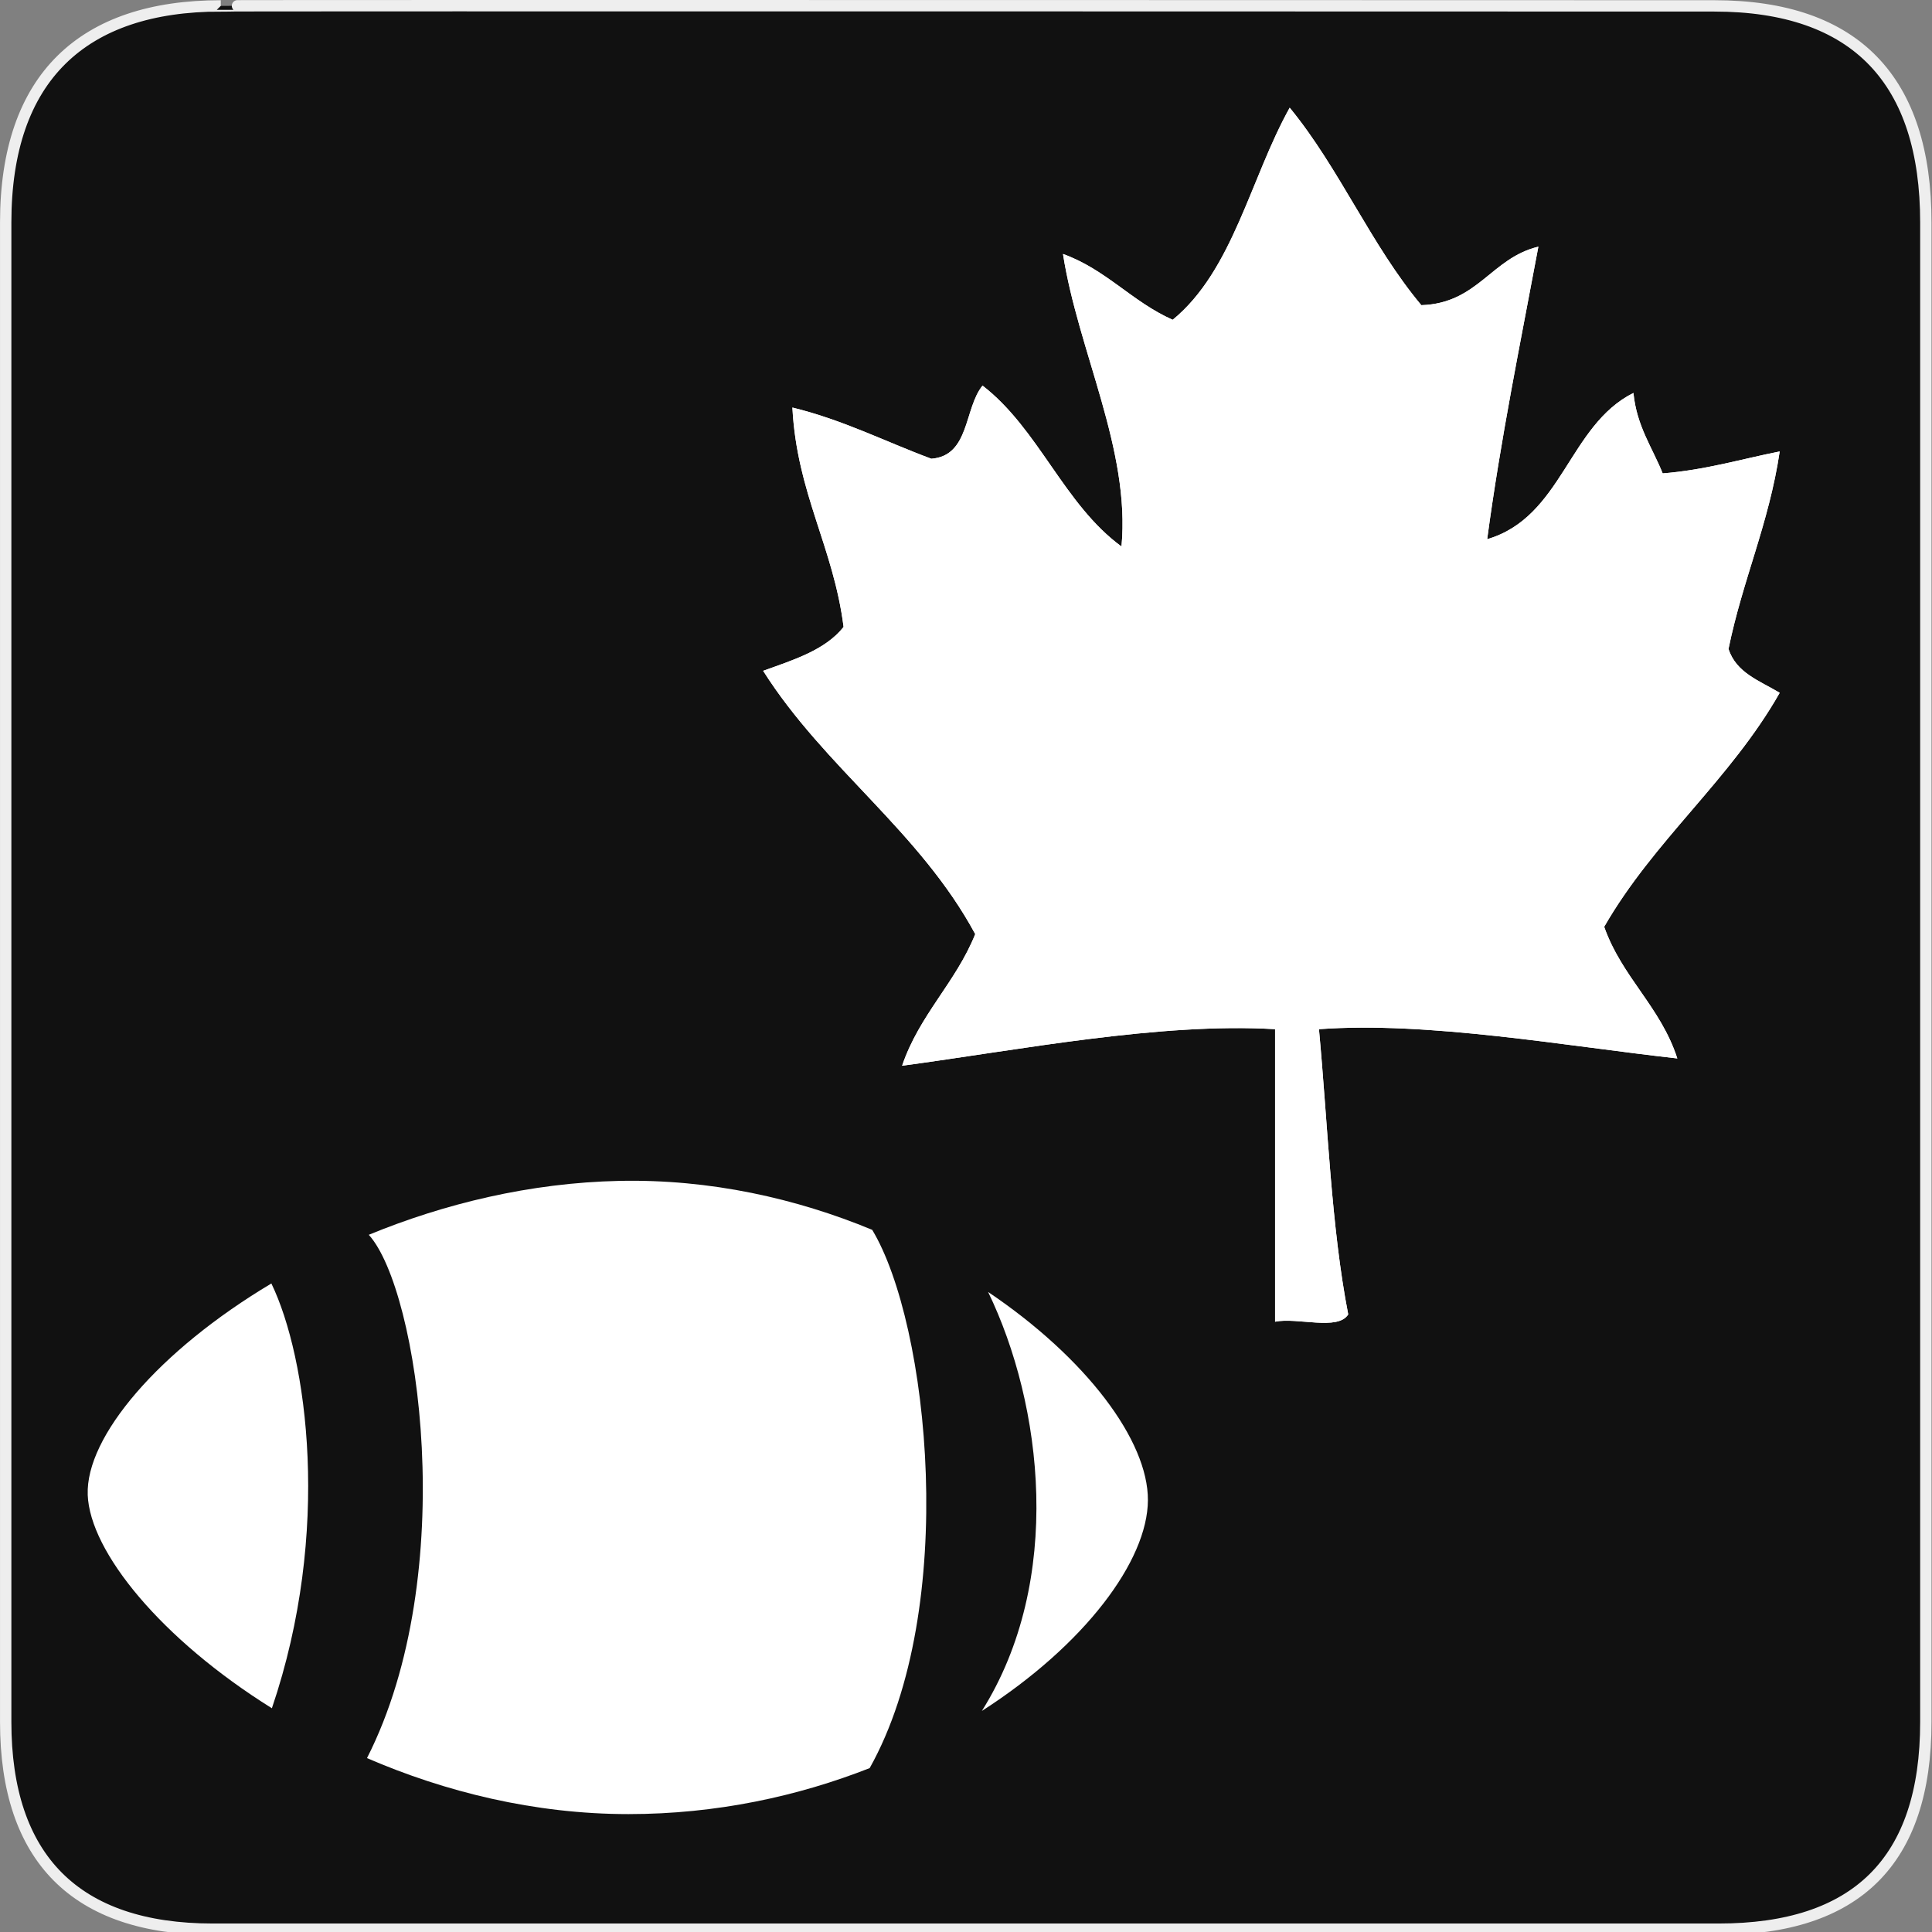 <svg xmlns="http://www.w3.org/2000/svg" viewBox="0 0 580 580" enable-background="new 0 0 580 580"><rect x="0" y="0" width="580" height="580" fill="#808080" stroke="none"/><path fill="#111" stroke="#eee" stroke-width="3.408" d="m66.28 1.768c-41.34 0-64.57 21.371-64.57 65.04v450.12c0 40.844 20.894 62.23 62.19 62.23h452.02c41.31 0 62.23-20.316 62.23-62.23v-450.12c0-42.601-20.923-65.04-63.52-65.04-.003 0-448.49-.143-448.35 0z"/><g fill="#fff"><path d="m26.331 448.74c.635 17.11 22.08 43.37 55.29 64.09 18.05-53.05 10.569-105.38-.153-127.52-33.919 20.228-55.783 46.05-55.13 63.43"/><path d="m296.63 387.84c16.406 33.877 22.8 86.57-1.87 125.8 30.815-19.78 49.755-45.03 49.85-63.26.092-17.883-18.485-42.648-47.98-62.53"/><path d="m185.96 354.51c-26.826.571-52.56 6.848-75.25 16.185 14.992 16.501 27.622 101.71-.536 157.1 23.418 10.124 50.25 16.812 78.51 16.812 26.383 0 50.939-5.369 72.4-13.812 26.894-48.02 17.786-133.35.756-161.59-22.706-9.407-48.634-15.274-75.887-14.692"/><g fill-rule="evenodd"><path d="m352.05 96c-12.177-5.387-20.01-15.12-32.933-19.76 4.537 29.13 20.289 58.735 17.563 87.82-17.326-12.678-24.783-35.22-41.714-48.3-5.583 6.858-3.814 21.07-15.368 21.955-13.88-5.147-26.419-11.634-41.713-15.368 1.324 25.752 12.32 41.835 15.367 65.863-5.498 6.943-15 9.877-24.15 13.173 18.438 29.13 47 48.14 63.67 79.04-5.879 14.614-16.773 24.21-21.955 39.517 35.03-4.705 77.4-13.04 111.97-10.977 0 29.27 0 58.55 0 87.82 6.673-1.377 18.909 2.809 21.954-2.196-5.126-26.342-6.104-56.831-8.782-85.62 32.729-2.396 73.78 5.01 107.58 8.782-5-15.488-16.617-24.365-21.954-39.519 14.957-26.02 37.858-44.11 52.692-70.25-5.94-3.573-13.07-5.961-15.368-13.173 4.214-20.667 12.146-37.616 15.368-59.28-11.606 2.298-22.254 5.555-35.13 6.586-3.14-7.838-7.802-14.15-8.781-24.15-19.519 9.754-21.289 37.26-43.909 43.909 4.074-30.32 9.961-58.83 15.368-87.82-14.171 3.394-18.12 17-35.13 17.563-15.03-17.904-24.654-41.21-39.519-59.28-11.787 21.14-17.03 48.833-35.12 63.67"/><path d="m387.18 32.34c14.864 18.07 24.49 41.37 39.519 59.28 17-.559 20.956-14.169 35.13-17.563-5.407 28.988-11.294 57.5-15.368 87.82 22.62-6.652 24.391-34.16 43.909-43.909.979 9.998 5.642 16.311 8.781 24.15 12.874-1.031 23.521-4.288 35.13-6.586-3.222 21.661-11.154 38.61-15.368 59.28 2.301 7.212 9.428 9.6 15.368 13.173-14.834 26.15-37.735 44.23-52.692 70.25 5.337 15.15 16.952 24.03 21.954 39.519-33.795-3.771-74.848-11.178-107.58-8.782 2.678 28.792 3.656 59.28 8.782 85.62-3.045 5-15.281.819-21.954 2.196 0-29.27 0-58.55 0-87.82-34.563-2.065-76.938 6.271-111.97 10.977 5.182-15.308 16.08-24.903 21.955-39.517-16.67-30.9-45.23-49.904-63.67-79.04 9.146-3.295 18.652-6.23 24.15-13.173-3.047-24.03-14.04-40.11-15.367-65.863 15.293 3.734 27.833 10.221 41.713 15.368 11.553-.887 9.785-15.1 15.368-21.955 16.931 13.08 24.388 35.623 41.714 48.3 2.727-29.08-13.02-58.684-17.563-87.82 12.922 4.641 20.756 14.373 32.933 19.76 18.09-14.836 23.335-42.527 35.12-63.67"/></g></g></svg>